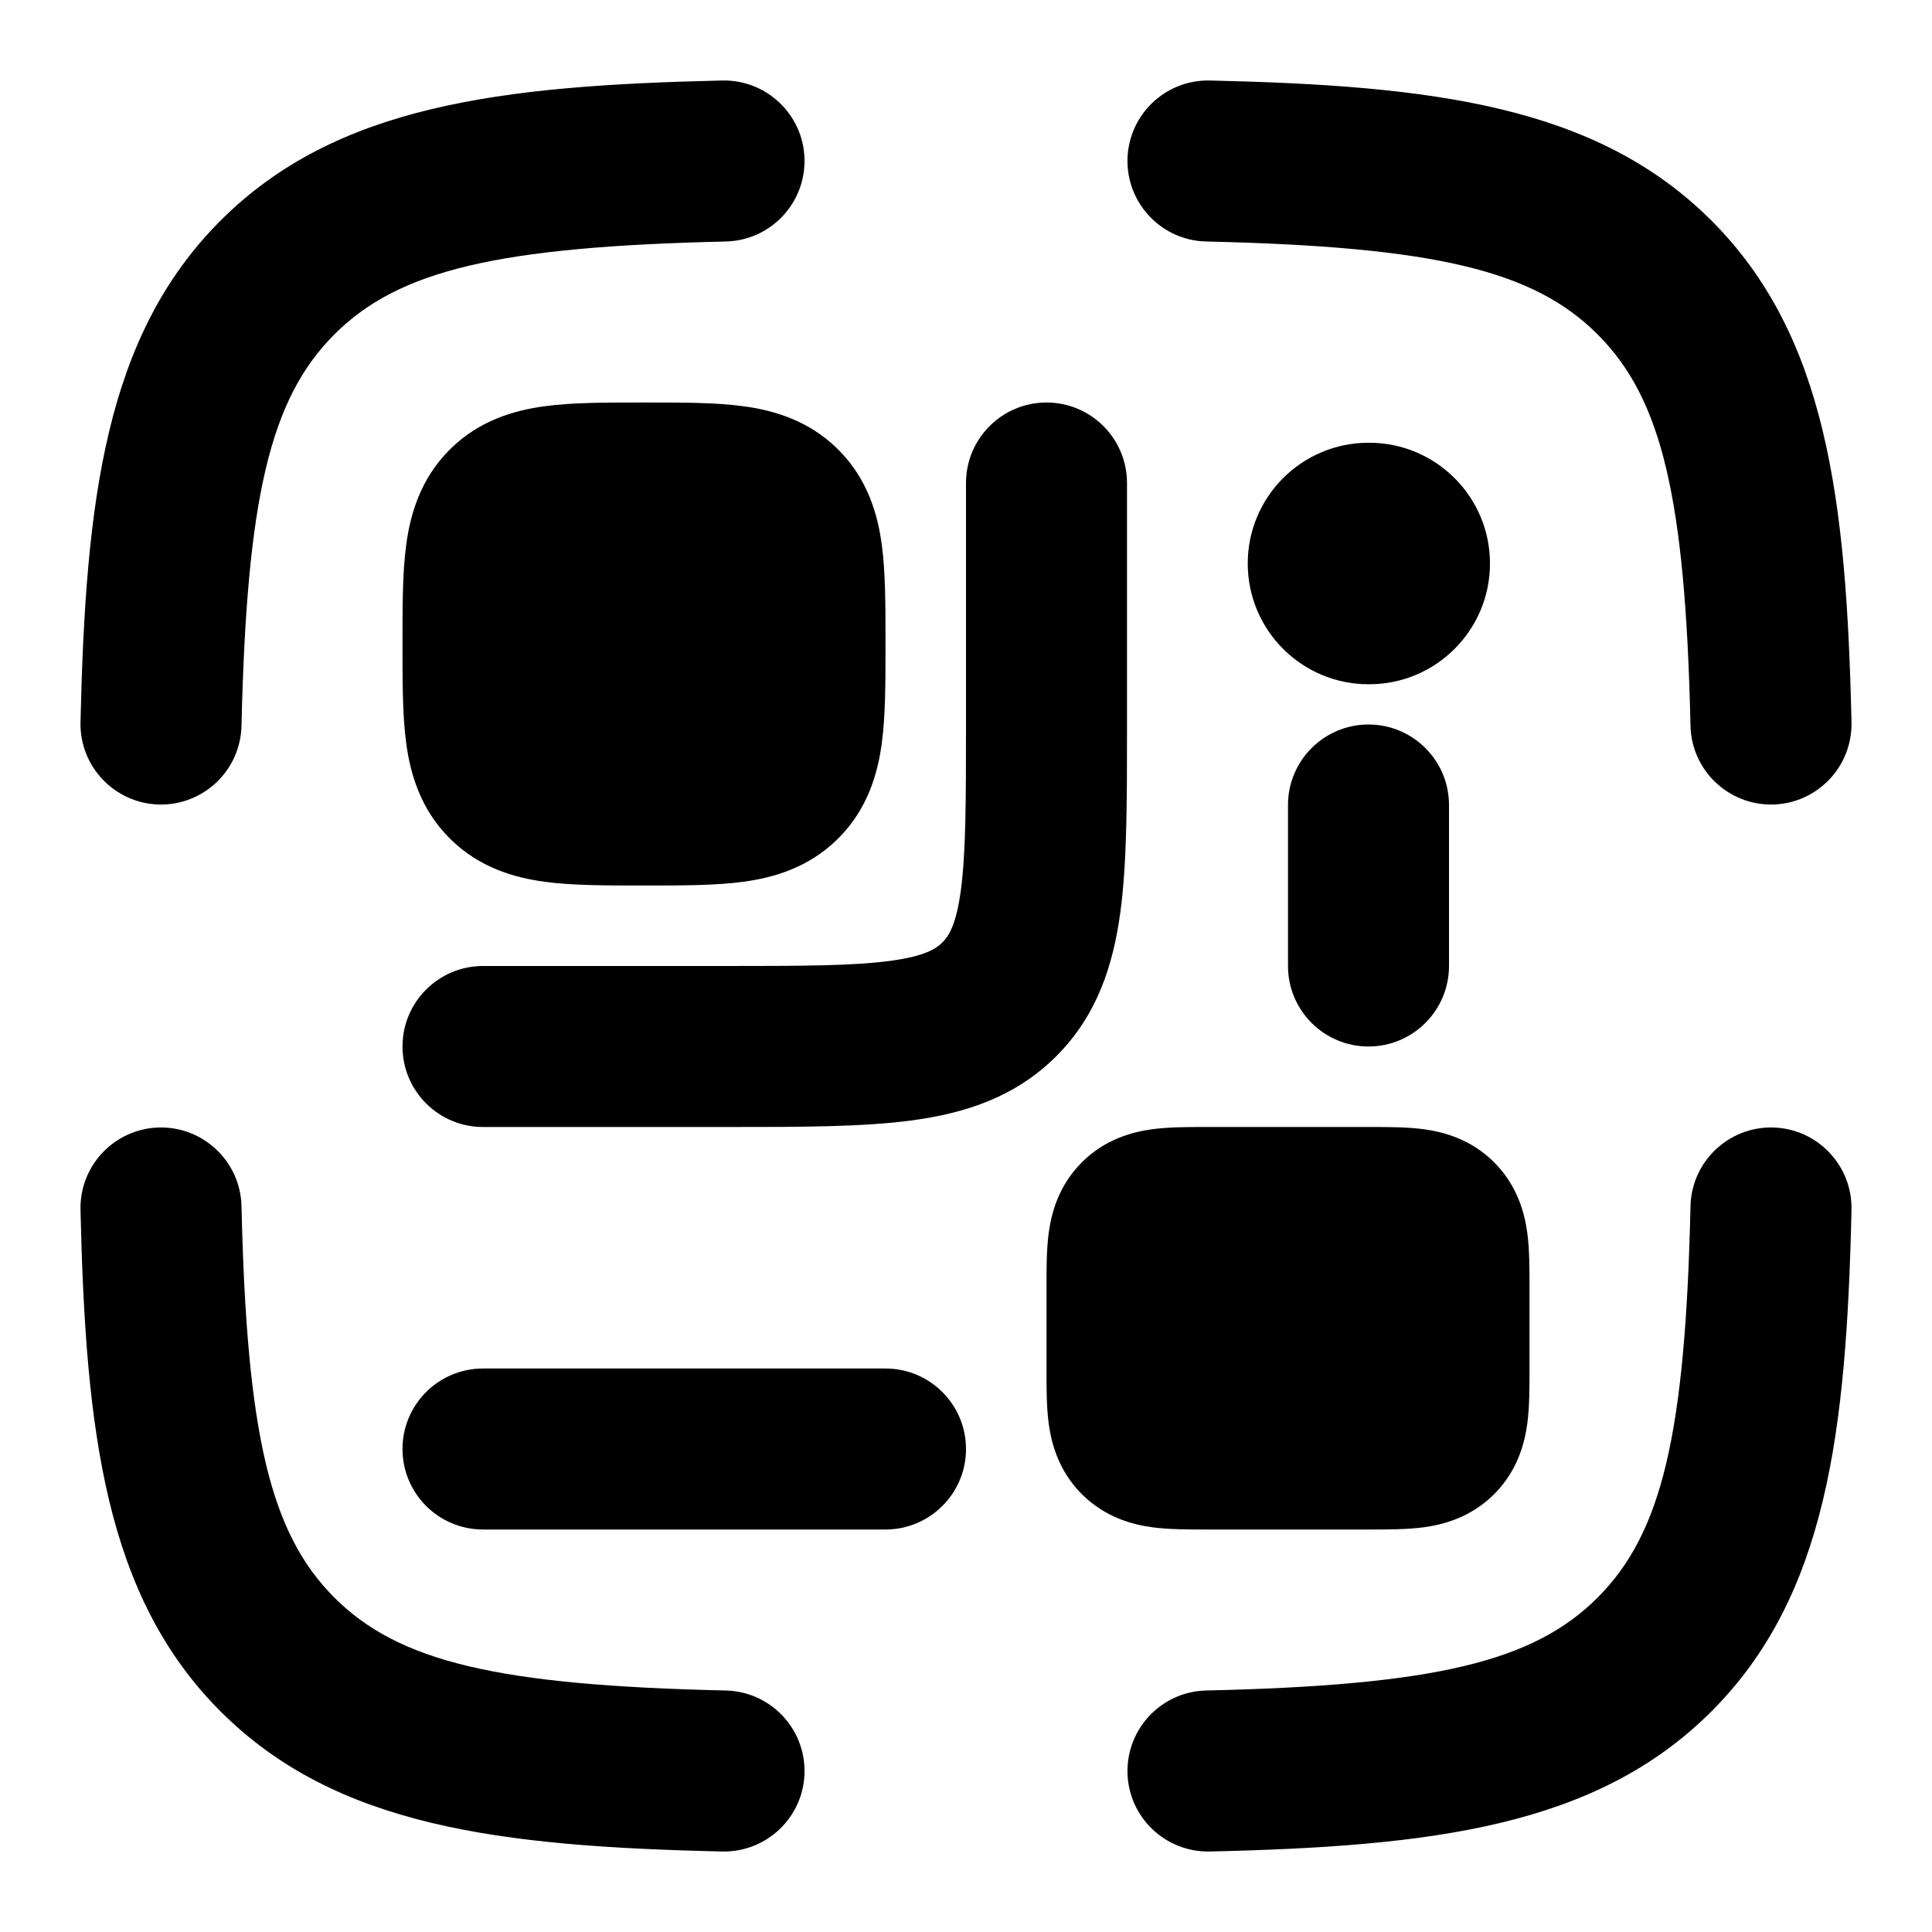 <svg width="24" height="24" viewBox="0 0 24 24" xmlns="http://www.w3.org/2000/svg">
    <path class="pr-icon-bulk-primary" fill-rule="evenodd" clip-rule="evenodd" d="M9.994 1.977C10.006 2.529 9.569 2.987 9.017 3C6.183 3.065 4.953 3.355 4.154 4.154C3.355 4.953 3.065 6.183 3 9.017C2.987 9.569 2.529 10.006 1.977 9.994C1.425 9.981 0.988 9.523 1 8.971C1.063 6.211 1.307 4.173 2.74 2.74C4.173 1.307 6.211 1.063 8.971 1C9.523 0.988 9.981 1.425 9.994 1.977ZM14.006 1.977C14.019 1.425 14.477 0.988 15.029 1C17.789 1.063 19.826 1.307 21.26 2.74C22.693 4.173 22.937 6.211 23 8.971C23.012 9.523 22.575 9.981 22.023 9.994C21.471 10.006 21.013 9.569 21 9.017C20.936 6.183 20.645 4.953 19.846 4.154C19.047 3.355 17.817 3.065 14.983 3C14.431 2.987 13.994 2.529 14.006 1.977ZM22.023 14.006C22.575 14.019 23.012 14.477 23 15.029C22.937 17.789 22.693 19.826 21.26 21.26C19.826 22.693 17.789 22.937 15.029 23C14.477 23.012 14.019 22.575 14.006 22.023C13.994 21.471 14.431 21.013 14.983 21C17.817 20.936 19.047 20.645 19.846 19.846C20.645 19.047 20.936 17.817 21 14.983C21.013 14.431 21.471 13.994 22.023 14.006ZM1.977 14.006C2.529 13.994 2.987 14.431 3 14.983C3.065 17.817 3.355 19.047 4.154 19.846C4.953 20.645 6.183 20.936 9.017 21C9.569 21.013 10.006 21.471 9.994 22.023C9.981 22.575 9.523 23.012 8.971 23C6.211 22.937 4.173 22.693 2.74 21.26C1.307 19.826 1.063 17.789 1 15.029C0.988 14.477 1.425 14.019 1.977 14.006Z" />
    <path class="pr-icon-bulk-primary" fill-rule="evenodd" clip-rule="evenodd" d="M15.5 7C15.5 6.172 16.171 5.5 17 5.5H17.009C17.837 5.5 18.509 6.172 18.509 7C18.509 7.828 17.837 8.5 17.009 8.5H17C16.171 8.5 15.5 7.828 15.5 7Z" />
    <path class="pr-icon-bulk-primary" fill-rule="evenodd" clip-rule="evenodd" d="M13 5C13.552 5 14 5.448 14 6L14 9.066C14 9.952 14 10.716 13.918 11.328C13.83 11.983 13.631 12.612 13.121 13.121C12.612 13.631 11.983 13.83 11.328 13.918C10.716 14 9.952 14 9.066 14L6 14C5.448 14 5 13.552 5 13C5 12.448 5.448 12 6 12H9C9.971 12 10.599 11.998 11.061 11.936C11.495 11.877 11.631 11.783 11.707 11.707C11.783 11.631 11.877 11.495 11.936 11.061C11.998 10.599 12 9.971 12 9V6C12 5.448 12.448 5 13 5Z" />
    <path class="pr-icon-bulk-secondary" d="M11 7.946L11 8L11 8.054C11 8.478 11 8.891 10.954 9.231C10.903 9.614 10.777 10.051 10.414 10.414C10.051 10.777 9.614 10.903 9.23 10.954C8.891 11 8.478 11 8.054 11L8.054 11L8 11L7.946 11L7.946 11C7.521 11 7.109 11 6.769 10.954C6.386 10.903 5.949 10.777 5.586 10.414C5.223 10.051 5.097 9.614 5.046 9.231C5 8.891 5 8.478 5 8.054L5 8L5 7.946C5 7.522 5 7.109 5.046 6.769C5.097 6.386 5.223 5.949 5.586 5.586C5.949 5.223 6.386 5.097 6.769 5.046C7.109 5 7.522 5 7.946 5L8 5L8.054 5C8.478 5 8.891 5 9.231 5.046C9.614 5.097 10.051 5.223 10.414 5.586C10.777 5.949 10.903 6.386 10.954 6.769C11 7.109 11 7.522 11 7.946Z" />
    <path class="pr-icon-bulk-secondary" d="M14.961 14L15 14L17 14L17.039 14C17.239 14 17.477 14 17.682 14.027C17.929 14.06 18.271 14.149 18.561 14.439C18.851 14.729 18.94 15.071 18.973 15.318C19 15.523 19 15.761 19 15.961L19 16L19 17L19 17.039C19 17.239 19 17.477 18.973 17.682C18.94 17.929 18.851 18.271 18.561 18.561C18.271 18.851 17.929 18.94 17.682 18.973C17.477 19 17.239 19 17.039 19L17 19H15L14.961 19C14.761 19 14.523 19 14.318 18.973C14.071 18.94 13.729 18.851 13.439 18.561C13.149 18.271 13.06 17.929 13.027 17.682C13 17.477 13 17.239 13 17.039L13 17L13 16L13 15.961C13 15.761 13 15.523 13.027 15.318C13.06 15.071 13.149 14.729 13.439 14.439C13.729 14.149 14.071 14.06 14.318 14.027C14.523 14 14.761 14 14.961 14Z" />
    <path class="pr-icon-bulk-secondary" fill-rule="evenodd" clip-rule="evenodd" d="M5 18C5 17.448 5.448 17 6 17H11C11.552 17 12 17.448 12 18C12 18.552 11.552 19 11 19H6C5.448 19 5 18.552 5 18Z" />
    <path class="pr-icon-bulk-secondary" fill-rule="evenodd" clip-rule="evenodd" d="M17 9C17.552 9 18 9.448 18 10L18 12C18 12.552 17.552 13 17 13C16.448 13 16 12.552 16 12L16 10C16 9.448 16.448 9 17 9Z" />
</svg>
